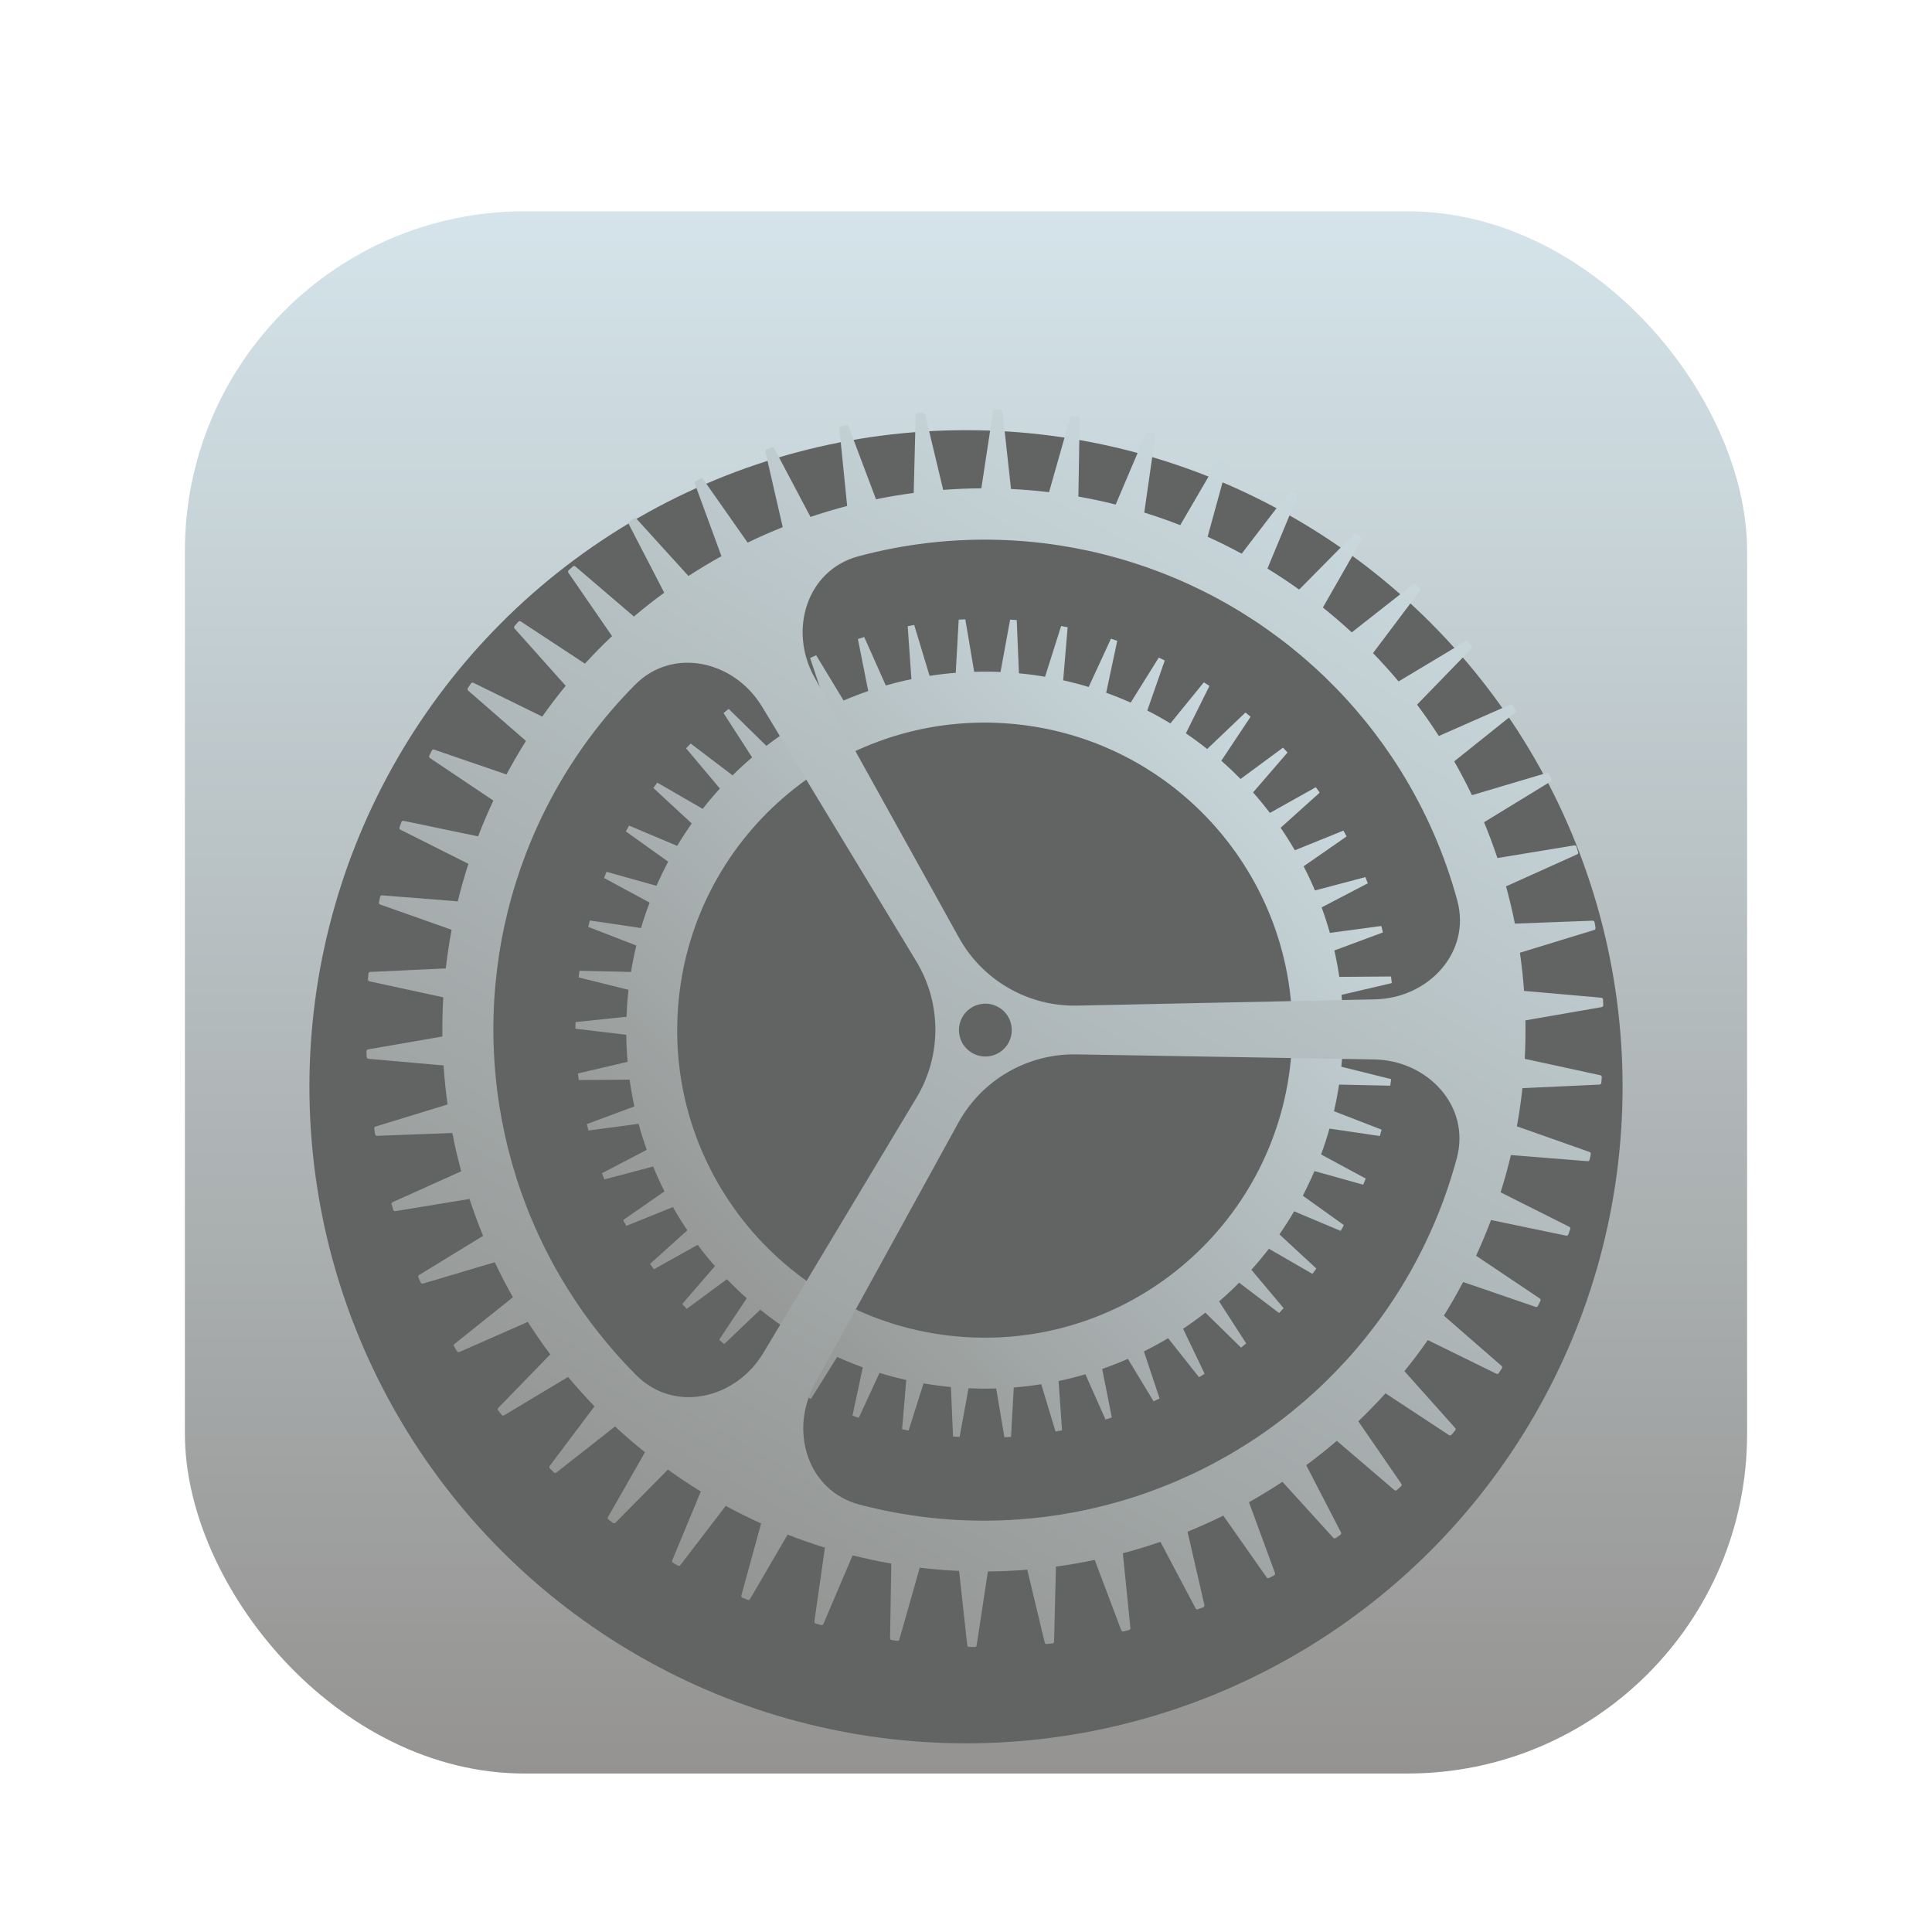 <svg width="1024" height="1024" viewBox="0 0 1024 1024" fill="none" xmlns="http://www.w3.org/2000/svg">
<g filter="url(#filter0_d_167_22)">
<rect x="98" y="98" width="828" height="828" rx="180" fill="url(#paint0_linear_167_22)"/>
</g>
<g filter="url(#filter1_di_167_22)">
<circle cx="512" cy="512" r="348" fill="#616463"/>
</g>
<g filter="url(#filter2_di_167_22)">
<path fill-rule="evenodd" clip-rule="evenodd" d="M525.382 294.406L520.296 322.18C515.61 321.972 510.955 321.935 506.337 322.066L501.64 294.24L498.13 294.436L496.567 322.593C491.895 322.966 487.266 323.51 482.688 324.219L474.555 297.248L471.097 297.882L473.071 325.964C468.485 326.919 463.956 328.041 459.49 329.323L448.059 303.626L444.709 304.689L450.179 332.26C445.751 333.784 441.394 335.467 437.114 337.304L422.573 313.275L419.382 314.75L428.252 341.381C424.051 343.446 419.933 345.664 415.908 348.026L398.497 326.042L395.515 327.905L407.632 353.171C403.719 355.745 399.904 358.46 396.196 361.311L376.211 341.726L373.486 343.948L388.635 367.434C385.067 370.478 381.612 373.652 378.276 376.951L356.065 360.08L353.641 362.626L371.548 383.95C368.38 387.419 365.338 391.008 362.428 394.709L338.38 380.814L336.294 383.643L356.641 402.471C353.924 406.315 351.345 410.268 348.912 414.321L323.432 403.6L321.717 406.669L344.157 422.721C341.938 426.884 339.869 431.143 337.958 435.49L311.458 428.081L310.141 431.34L334.309 444.396C332.63 448.811 331.11 453.308 329.756 457.882L302.648 453.869L301.75 457.268L327.266 467.154C326.156 471.749 325.211 476.413 324.439 481.14L297.138 480.558L296.673 484.043L323.132 490.629C322.829 493.316 322.583 496.021 322.392 498.744C322.248 500.8 322.138 502.85 322.06 504.895L295.017 507.728L294.992 511.243L321.935 514.446C321.992 519.265 322.23 524.047 322.644 528.783L296.317 534.949L296.733 538.439L323.711 538.241C324.373 543.024 325.215 547.755 326.23 552.426L301.02 561.792L301.87 565.203L328.476 561.643C329.739 566.311 331.177 570.912 332.782 575.437L309.049 587.834L310.32 591.112L336.167 584.272C338.012 588.748 340.023 593.142 342.194 597.445L320.28 612.665L321.952 615.757L346.656 605.765C349.051 609.978 351.603 614.092 354.305 618.101L334.533 635.892L336.579 638.75L359.764 625.781C362.67 629.665 365.724 633.436 368.916 637.086L351.585 657.149L353.974 659.729L375.278 644.009C378.652 647.504 382.161 650.871 385.796 654.103L371.169 676.102L373.861 678.362L392.959 660.161C396.749 663.21 400.66 666.117 404.685 668.874L392.971 692.451L395.926 694.355L412.537 673.973C416.683 676.522 420.938 678.917 425.293 681.15L416.652 705.938L419.822 707.457L433.713 685.208C438.148 687.211 442.677 689.05 447.294 690.717L441.836 716.351L445.171 717.461L456.153 693.67C460.801 695.093 465.528 696.343 470.329 697.414L468.127 723.526L471.575 724.209L479.491 699.223C484.27 700.045 489.116 700.691 494.02 701.153L495.109 727.349L498.616 727.594L503.339 701.804C508.26 702.029 513.149 702.064 517.996 701.915L522.358 727.76L525.868 727.564L527.321 701.399C532.224 701.007 537.079 700.427 541.879 699.665L549.443 724.752L552.901 724.117L551.063 697.974C555.866 696.965 560.608 695.774 565.278 694.408L575.939 718.374L579.29 717.311L574.181 691.562C578.805 689.956 583.351 688.176 587.812 686.229L601.425 708.725L604.616 707.25L596.297 682.273C600.667 680.102 604.945 677.768 609.122 675.277L625.502 695.958L628.483 694.095L617.059 670.274C621.108 667.58 625.051 664.734 628.878 661.743L647.788 680.273L650.512 678.052L636.142 655.772C639.811 652.602 643.359 649.293 646.779 645.851L667.933 661.92L670.357 659.374L653.253 639.005C656.486 635.412 659.587 631.692 662.545 627.854L685.618 641.186L687.705 638.357L668.121 620.235C670.869 616.277 673.473 612.206 675.922 608.03L700.566 618.399L702.281 615.331L680.504 599.752C682.723 595.494 684.787 591.138 686.688 586.691L712.54 593.919L713.857 590.66L690.195 577.877C691.85 573.393 693.342 568.825 694.663 564.18L721.351 568.13L722.249 564.732L697.036 554.963C698.106 550.33 699.007 545.629 699.734 540.864L726.861 541.441L727.325 537.957L700.939 531.389C701.147 529.353 701.323 527.307 701.467 525.251C701.657 522.529 701.789 519.815 701.864 517.113L728.982 514.272L729.006 510.757L701.89 507.534C701.783 502.745 701.496 497.995 701.037 493.291L727.681 487.051L727.265 483.56L699.861 483.762C699.157 479.045 698.277 474.379 697.23 469.773L722.978 460.208L722.128 456.797L694.856 460.446C693.568 455.875 692.112 451.371 690.494 446.94L714.949 434.166L713.678 430.888L686.955 437.96C685.109 433.607 683.105 429.334 680.95 425.148L703.719 409.335L702.047 406.243L676.299 416.657C673.933 412.587 671.419 408.61 668.765 404.734L689.465 386.108L687.419 383.25L663.077 396.866C660.233 393.135 657.253 389.511 654.144 386.001L672.413 364.85L670.024 362.271L647.509 378.884C644.233 375.545 640.833 372.325 637.315 369.231L652.83 345.898L650.137 343.638L629.836 362.985C626.179 360.086 622.411 357.317 618.538 354.687L631.027 329.549L628.072 327.644L610.329 349.416C606.347 347.002 602.266 344.728 598.094 342.603L607.347 316.062L604.176 314.543L589.282 338.399C585.038 336.508 580.709 334.767 576.3 333.182L582.163 305.648L578.827 304.539L567.02 330.116C562.584 328.777 558.076 327.594 553.502 326.575L555.871 298.474L552.423 297.791L543.9 324.692C539.345 323.921 534.731 323.309 530.062 322.863L528.889 294.651L525.382 294.406ZM500.559 674.6C590.362 680.88 668.253 613.171 674.532 523.368C680.812 433.565 613.103 355.674 523.3 349.394C433.497 343.115 355.606 410.824 349.326 500.627C343.047 590.43 410.756 668.321 500.559 674.6Z" fill="url(#paint1_linear_167_22)"/>
</g>
<g filter="url(#filter3_di_167_22)">
<path fill-rule="evenodd" clip-rule="evenodd" d="M674.702 226.194C674.267 225.943 673.713 226.053 673.408 226.452L648.12 259.467C642.164 256.239 636.141 253.244 630.062 250.478L641.064 210.397C641.197 209.912 640.95 209.405 640.487 209.21L637.723 208.048C637.26 207.854 636.725 208.032 636.472 208.466L615.547 244.347C609.239 241.885 602.882 239.661 596.487 237.673L602.37 196.59C602.441 196.093 602.133 195.621 601.649 195.486L598.761 194.679C598.278 194.544 597.769 194.789 597.572 195.251L581.333 233.415C574.77 231.766 568.177 230.358 561.565 229.187L562.252 187.744C562.261 187.242 561.895 186.811 561.399 186.738L558.433 186.3C557.936 186.227 557.462 186.533 557.325 187.016L546.008 226.874C539.293 226.064 532.57 225.495 525.85 225.164L521.341 183.994C521.286 183.495 520.87 183.114 520.368 183.104L517.37 183.041C516.868 183.03 516.436 183.394 516.361 183.89L510.134 224.823C503.374 224.861 496.628 225.139 489.909 225.652L480.283 185.402C480.166 184.914 479.705 184.588 479.206 184.64L476.224 184.954C475.724 185.006 475.341 185.421 475.329 185.923L474.282 227.275C467.58 228.156 460.915 229.273 454.3 230.62L439.724 191.945C439.547 191.475 439.049 191.209 438.56 191.324L435.641 192.008C435.152 192.123 434.824 192.583 434.875 193.082L439.012 234.171C432.467 235.88 425.983 237.818 419.572 239.983L400.306 203.519C400.071 203.075 399.544 202.874 399.073 203.049L396.263 204.094C395.792 204.269 395.524 204.766 395.637 205.255L404.867 245.398C398.577 247.91 392.371 250.646 386.261 253.601L362.649 219.942C362.361 219.531 361.812 219.398 361.367 219.631L358.71 221.02C358.265 221.252 358.062 221.779 358.235 222.25L372.376 260.792C366.439 264.074 360.608 267.573 354.896 271.284L327.348 240.956C327.01 240.585 326.449 240.521 326.037 240.808L323.575 242.519C323.163 242.805 323.027 243.353 323.257 243.799L342.053 280.138C336.567 284.145 331.208 288.359 325.989 292.778L294.958 266.229C294.577 265.902 294.012 265.909 293.639 266.245L291.411 268.251C291.038 268.587 290.972 269.148 291.256 269.562L314.389 303.157C309.448 307.827 304.653 312.694 300.017 317.754L265.992 295.361C265.572 295.085 265.013 295.163 264.685 295.543L262.726 297.813C262.398 298.193 262.402 298.757 262.737 299.132L289.836 329.494C285.523 334.75 281.372 340.189 277.395 345.81L240.905 327.895C240.454 327.673 239.909 327.82 239.631 328.239L237.972 330.736C237.694 331.154 237.769 331.714 238.148 332.044L268.774 358.714C266.78 361.88 264.838 365.097 262.951 368.366C261.397 371.056 259.892 373.762 258.436 376.48L220.093 363.316C219.618 363.153 219.096 363.367 218.873 363.817L217.54 366.502C217.317 366.952 217.461 367.498 217.878 367.778L251.489 390.321C248.552 396.585 245.861 402.911 243.413 409.287L203.885 401.066C203.394 400.963 202.902 401.242 202.737 401.716L201.751 404.547C201.586 405.021 201.798 405.545 202.247 405.77L238.268 423.847C236.137 430.44 234.257 437.075 232.626 443.74L192.536 440.55C192.036 440.51 191.583 440.847 191.479 441.339L190.856 444.271C190.751 444.762 191.027 445.255 191.501 445.422L229.37 458.795C228.088 465.61 227.059 472.446 226.281 479.29L186.226 481.145C185.724 481.168 185.318 481.56 185.276 482.06L185.025 485.048C184.983 485.548 185.318 486.002 185.809 486.108L224.956 494.608C224.545 501.534 224.386 508.457 224.477 515.365L185.053 522.21C184.558 522.296 184.204 522.736 184.225 523.237L184.35 526.233C184.371 526.735 184.761 527.143 185.261 527.187L225.089 530.707C225.551 537.632 226.263 544.53 227.221 551.388L189.036 563.099C188.556 563.246 188.26 563.727 188.343 564.222L188.843 567.178C188.927 567.673 189.365 568.03 189.867 568.011L229.746 566.514C231.071 573.33 232.642 580.096 234.454 586.796L198.113 603.167C197.655 603.373 197.421 603.887 197.566 604.368L198.433 607.238C198.578 607.719 199.057 608.017 199.553 607.935L238.842 601.467C241.01 608.07 243.416 614.598 246.059 621.035L212.139 641.78C211.711 642.042 211.543 642.581 211.747 643.04L212.967 645.779C213.171 646.238 213.684 646.474 214.165 646.331L252.236 635.018C255.216 641.304 258.427 647.491 261.866 653.563L230.895 678.332C230.502 678.645 230.404 679.201 230.664 679.631L232.217 682.195C232.477 682.625 233.015 682.794 233.475 682.592L269.737 666.637C273.486 672.503 277.456 678.245 281.646 683.85L254.084 712.244C253.734 712.604 253.705 713.168 254.017 713.562L255.88 715.911C256.192 716.305 256.747 716.406 257.178 716.148L291.094 695.809C295.553 701.152 300.223 706.351 305.101 711.393L281.34 742.983C281.038 743.384 281.081 743.947 281.44 744.298L283.582 746.396C283.94 746.747 284.504 746.778 284.899 746.468L315.982 722.052C321.075 726.78 326.366 731.347 331.852 735.738L312.234 770.063C311.985 770.499 312.098 771.052 312.498 771.356L314.886 773.168C315.286 773.472 315.849 773.432 316.202 773.075L343.995 744.94C349.63 748.979 355.449 752.843 361.45 756.519L346.278 793.057C346.086 793.521 346.267 794.056 346.702 794.307L349.298 795.806C349.733 796.057 350.287 795.946 350.592 795.548L374.649 764.14C380.833 767.498 387.089 770.606 393.405 773.466L382.936 811.603C382.803 812.088 383.05 812.595 383.513 812.79L386.277 813.952C386.739 814.146 387.275 813.967 387.528 813.534L407.445 779.382C413.992 781.938 420.592 784.237 427.233 786.282L421.63 825.41C421.559 825.907 421.867 826.379 422.351 826.514L425.238 827.321C425.722 827.456 426.231 827.211 426.427 826.749L441.905 790.376C448.71 792.08 455.547 793.525 462.404 794.715L461.748 834.257C461.74 834.759 462.105 835.189 462.602 835.263L465.568 835.701C466.065 835.774 466.539 835.468 466.676 834.984L477.484 796.917C484.433 797.743 491.392 798.311 498.345 798.624L502.659 838.006C502.713 838.505 503.13 838.886 503.632 838.897L506.629 838.959C507.131 838.97 507.563 838.606 507.639 838.11L513.603 798.904C520.582 798.846 527.545 798.534 534.479 797.971L543.717 836.598C543.834 837.086 544.295 837.412 544.794 837.36L547.776 837.046C548.276 836.994 548.659 836.579 548.671 836.077L549.678 796.329C556.574 795.399 563.43 794.219 570.233 792.795L584.276 830.055C584.453 830.525 584.951 830.791 585.44 830.676L588.359 829.992C588.847 829.877 589.176 829.417 589.125 828.918L585.132 789.26C591.841 787.479 598.485 785.456 605.05 783.196L623.694 818.481C623.929 818.925 624.456 819.126 624.927 818.951L627.737 817.906C628.208 817.731 628.475 817.234 628.363 816.745L619.412 777.82C625.831 775.22 632.161 772.388 638.389 769.326L661.351 802.058C661.639 802.469 662.188 802.602 662.633 802.37L665.29 800.98C665.735 800.748 665.938 800.221 665.765 799.75L651.982 762.185C658.009 758.809 663.926 755.21 669.717 751.391L696.652 781.044C696.99 781.415 697.551 781.479 697.963 781.192L700.425 779.481C700.837 779.195 700.973 778.647 700.742 778.201L682.321 742.585C687.859 738.489 693.265 734.18 698.526 729.662L729.042 755.771C729.423 756.098 729.988 756.091 730.361 755.755L732.589 753.749C732.962 753.413 733.028 752.852 732.744 752.438L709.936 719.315C714.892 714.569 719.699 709.624 724.342 704.483L758.008 726.639C758.428 726.915 758.987 726.837 759.315 726.457L761.274 724.187C761.602 723.807 761.597 723.243 761.263 722.868L734.379 692.747C738.677 687.439 742.81 681.945 746.766 676.269L783.095 694.105C783.546 694.327 784.091 694.18 784.369 693.761L786.028 691.264C786.306 690.846 786.231 690.286 785.852 689.956L755.279 663.333C756.906 660.712 758.496 658.056 760.049 655.366C761.936 652.097 763.752 648.807 765.497 645.496L803.907 658.684C804.381 658.847 804.904 658.633 805.127 658.183L806.46 655.498C806.683 655.048 806.538 654.502 806.121 654.222L772.361 631.579C775.241 625.325 777.876 619.01 780.271 612.647L820.115 620.934C820.606 621.037 821.097 620.758 821.263 620.284L822.249 617.453C822.414 616.979 822.202 616.455 821.753 616.23L785.347 597.959C787.411 591.415 789.229 584.829 790.803 578.215L831.463 581.45C831.964 581.49 832.416 581.153 832.521 580.661L833.144 577.729C833.249 577.238 832.973 576.745 832.499 576.578L793.991 562.979C795.208 556.25 796.179 549.502 796.906 542.747L837.774 540.855C838.275 540.832 838.682 540.44 838.724 539.94L838.975 536.952C839.017 536.452 838.681 535.998 838.191 535.892L798.151 527.198C798.51 520.396 798.624 513.596 798.498 506.813L838.947 499.79C839.442 499.704 839.796 499.264 839.775 498.763L839.65 495.767C839.629 495.265 839.239 494.857 838.739 494.813L797.783 491.193C797.288 484.424 796.554 477.681 795.585 470.978L834.964 458.901C835.444 458.753 835.74 458.273 835.657 457.778L835.157 454.822C835.073 454.327 834.635 453.97 834.133 453.989L792.921 455.536C791.591 448.902 790.027 442.317 788.235 435.795L825.887 418.833C826.345 418.627 826.579 418.113 826.434 417.632L825.567 414.762C825.422 414.281 824.943 413.983 824.447 414.065L783.665 420.779C781.525 414.377 779.16 408.047 776.572 401.802L811.861 380.22C812.289 379.958 812.457 379.419 812.253 378.96L811.033 376.221C810.829 375.762 810.316 375.526 809.835 375.669L770.164 387.457C767.249 381.382 764.116 375.401 760.77 369.528L793.105 343.668C793.497 343.355 793.596 342.799 793.336 342.369L791.783 339.805C791.523 339.375 790.985 339.205 790.525 339.408L752.616 356.088C748.969 350.434 745.115 344.895 741.057 339.485L769.916 309.756C770.266 309.396 770.294 308.832 769.982 308.438L768.12 306.089C767.808 305.695 767.253 305.594 766.822 305.852L731.275 327.169C726.955 322.028 722.438 317.022 717.728 312.163L742.66 279.017C742.962 278.616 742.919 278.053 742.56 277.702L740.418 275.604C740.059 275.253 739.496 275.222 739.101 275.532L706.464 301.168C701.545 296.624 696.44 292.231 691.155 287.999L711.766 251.937C712.015 251.501 711.902 250.948 711.502 250.644L709.114 248.832C708.714 248.528 708.151 248.568 707.798 248.925L678.588 278.494C673.153 274.613 667.547 270.895 661.774 267.35L677.722 228.943C677.914 228.479 677.733 227.944 677.298 227.693L674.702 226.194ZM718.764 495.68C747.194 495.082 769.842 470.672 762.378 443.233C755.803 419.062 745.709 395.867 732.343 374.414C709.722 338.107 678.436 307.926 641.297 286.583C604.158 265.24 562.33 253.403 519.573 252.137C494.309 251.39 469.189 254.346 444.997 260.833C417.53 268.199 407.843 300.06 421.643 324.925L498.266 462.982C510.864 485.681 534.989 499.543 560.943 498.997L718.764 495.68ZM421.885 699.455C408.188 724.375 418.004 756.194 445.499 763.449C469.718 769.84 494.853 772.696 520.115 771.847C562.868 770.41 604.649 758.406 641.702 736.915C678.755 715.423 709.92 685.118 732.395 648.721C745.674 627.216 755.674 603.983 762.152 579.789C769.506 552.319 746.758 527.999 718.324 527.518L560.451 524.847C534.495 524.408 510.427 538.369 497.923 561.119L421.885 699.455ZM326.622 328.916C346.653 308.732 379.117 316.141 393.85 340.463L475.634 475.482C489.083 497.686 489.14 525.509 475.782 547.768L394.532 683.155C379.899 707.539 347.463 715.08 327.351 694.976C309.636 677.268 294.516 656.992 282.532 634.739C262.249 597.077 251.586 554.935 251.5 512.1C251.415 469.265 261.909 427.08 282.041 389.337C293.937 367.034 308.978 346.695 326.622 328.916ZM515.883 525.489C523.352 523.488 527.784 515.811 525.782 508.342C523.781 500.874 516.105 496.442 508.636 498.443C501.167 500.444 496.735 508.121 498.737 515.589C500.738 523.058 508.414 527.49 515.883 525.489Z" fill="url(#paint2_linear_167_22)"/>
</g>
<defs>
<filter id="filter0_d_167_22" x="80" y="94" width="864" height="864" filterUnits="userSpaceOnUse" color-interpolation-filters="sRGB">
<feFlood flood-opacity="0" result="BackgroundImageFix"/>
<feColorMatrix in="SourceAlpha" type="matrix" values="0 0 0 0 0 0 0 0 0 0 0 0 0 0 0 0 0 0 127 0" result="hardAlpha"/>
<feOffset dy="14"/>
<feGaussianBlur stdDeviation="9"/>
<feComposite in2="hardAlpha" operator="out"/>
<feColorMatrix type="matrix" values="0 0 0 0 0 0 0 0 0 0 0 0 0 0 0 0 0 0 0.25 0"/>
<feBlend mode="normal" in2="BackgroundImageFix" result="effect1_dropShadow_167_22"/>
<feBlend mode="normal" in="SourceGraphic" in2="effect1_dropShadow_167_22" result="shape"/>
</filter>
<filter id="filter1_di_167_22" x="164" y="164" width="696" height="756" filterUnits="userSpaceOnUse" color-interpolation-filters="sRGB">
<feFlood flood-opacity="0" result="BackgroundImageFix"/>
<feColorMatrix in="SourceAlpha" type="matrix" values="0 0 0 0 0 0 0 0 0 0 0 0 0 0 0 0 0 0 127 0" result="hardAlpha"/>
<feOffset dy="4"/>
<feComposite in2="hardAlpha" operator="out"/>
<feColorMatrix type="matrix" values="0 0 0 0 1 0 0 0 0 1 0 0 0 0 1 0 0 0 1 0"/>
<feBlend mode="normal" in2="BackgroundImageFix" result="effect1_dropShadow_167_22"/>
<feBlend mode="normal" in="SourceGraphic" in2="effect1_dropShadow_167_22" result="shape"/>
<feColorMatrix in="SourceAlpha" type="matrix" values="0 0 0 0 0 0 0 0 0 0 0 0 0 0 0 0 0 0 127 0" result="hardAlpha"/>
<feOffset dy="60"/>
<feGaussianBlur stdDeviation="60"/>
<feComposite in2="hardAlpha" operator="arithmetic" k2="-1" k3="1"/>
<feColorMatrix type="matrix" values="0 0 0 0 0 0 0 0 0 0 0 0 0 0 0 0 0 0 1 0"/>
<feBlend mode="normal" in2="shape" result="effect2_innerShadow_167_22"/>
</filter>
<filter id="filter2_di_167_22" x="264.992" y="284.24" width="514.014" height="513.52" filterUnits="userSpaceOnUse" color-interpolation-filters="sRGB">
<feFlood flood-opacity="0" result="BackgroundImageFix"/>
<feColorMatrix in="SourceAlpha" type="matrix" values="0 0 0 0 0 0 0 0 0 0 0 0 0 0 0 0 0 0 127 0" result="hardAlpha"/>
<feOffset dx="10" dy="30"/>
<feGaussianBlur stdDeviation="20"/>
<feComposite in2="hardAlpha" operator="out"/>
<feColorMatrix type="matrix" values="0 0 0 0 0 0 0 0 0 0 0 0 0 0 0 0 0 0 1 0"/>
<feBlend mode="normal" in2="BackgroundImageFix" result="effect1_dropShadow_167_22"/>
<feBlend mode="normal" in="SourceGraphic" in2="effect1_dropShadow_167_22" result="shape"/>
<feColorMatrix in="SourceAlpha" type="matrix" values="0 0 0 0 0 0 0 0 0 0 0 0 0 0 0 0 0 0 127 0" result="hardAlpha"/>
<feOffset dy="4"/>
<feGaussianBlur stdDeviation="3"/>
<feComposite in2="hardAlpha" operator="arithmetic" k2="-1" k3="1"/>
<feColorMatrix type="matrix" values="0 0 0 0 1 0 0 0 0 1 0 0 0 0 1 0 0 0 1 0"/>
<feBlend mode="normal" in2="shape" result="effect2_innerShadow_167_22"/>
</filter>
<filter id="filter3_di_167_22" x="154.224" y="173.041" width="735.553" height="735.919" filterUnits="userSpaceOnUse" color-interpolation-filters="sRGB">
<feFlood flood-opacity="0" result="BackgroundImageFix"/>
<feColorMatrix in="SourceAlpha" type="matrix" values="0 0 0 0 0 0 0 0 0 0 0 0 0 0 0 0 0 0 127 0" result="hardAlpha"/>
<feOffset dx="10" dy="30"/>
<feGaussianBlur stdDeviation="20"/>
<feComposite in2="hardAlpha" operator="out"/>
<feColorMatrix type="matrix" values="0 0 0 0 0 0 0 0 0 0 0 0 0 0 0 0 0 0 1 0"/>
<feBlend mode="normal" in2="BackgroundImageFix" result="effect1_dropShadow_167_22"/>
<feBlend mode="normal" in="SourceGraphic" in2="effect1_dropShadow_167_22" result="shape"/>
<feColorMatrix in="SourceAlpha" type="matrix" values="0 0 0 0 0 0 0 0 0 0 0 0 0 0 0 0 0 0 127 0" result="hardAlpha"/>
<feOffset dy="4"/>
<feGaussianBlur stdDeviation="3"/>
<feComposite in2="hardAlpha" operator="arithmetic" k2="-1" k3="1"/>
<feColorMatrix type="matrix" values="0 0 0 0 1 0 0 0 0 1 0 0 0 0 1 0 0 0 1 0"/>
<feBlend mode="normal" in2="shape" result="effect2_innerShadow_167_22"/>
</filter>
<linearGradient id="paint0_linear_167_22" x1="512" y1="98" x2="512" y2="926" gradientUnits="userSpaceOnUse">
<stop stop-color="#D4E4EA"/>
<stop offset="1" stop-color="#949391"/>
</linearGradient>
<linearGradient id="paint1_linear_167_22" x1="665.5" y1="357.674" x2="358.848" y2="664.675" gradientUnits="userSpaceOnUse">
<stop stop-color="#C9D8DD"/>
<stop offset="1" stop-color="#939593"/>
</linearGradient>
<linearGradient id="paint2_linear_167_22" x1="675.999" y1="226.944" x2="347.999" y2="795.056" gradientUnits="userSpaceOnUse">
<stop stop-color="#C9D8DD"/>
<stop offset="1" stop-color="#939593"/>
</linearGradient>
</defs>
</svg>
